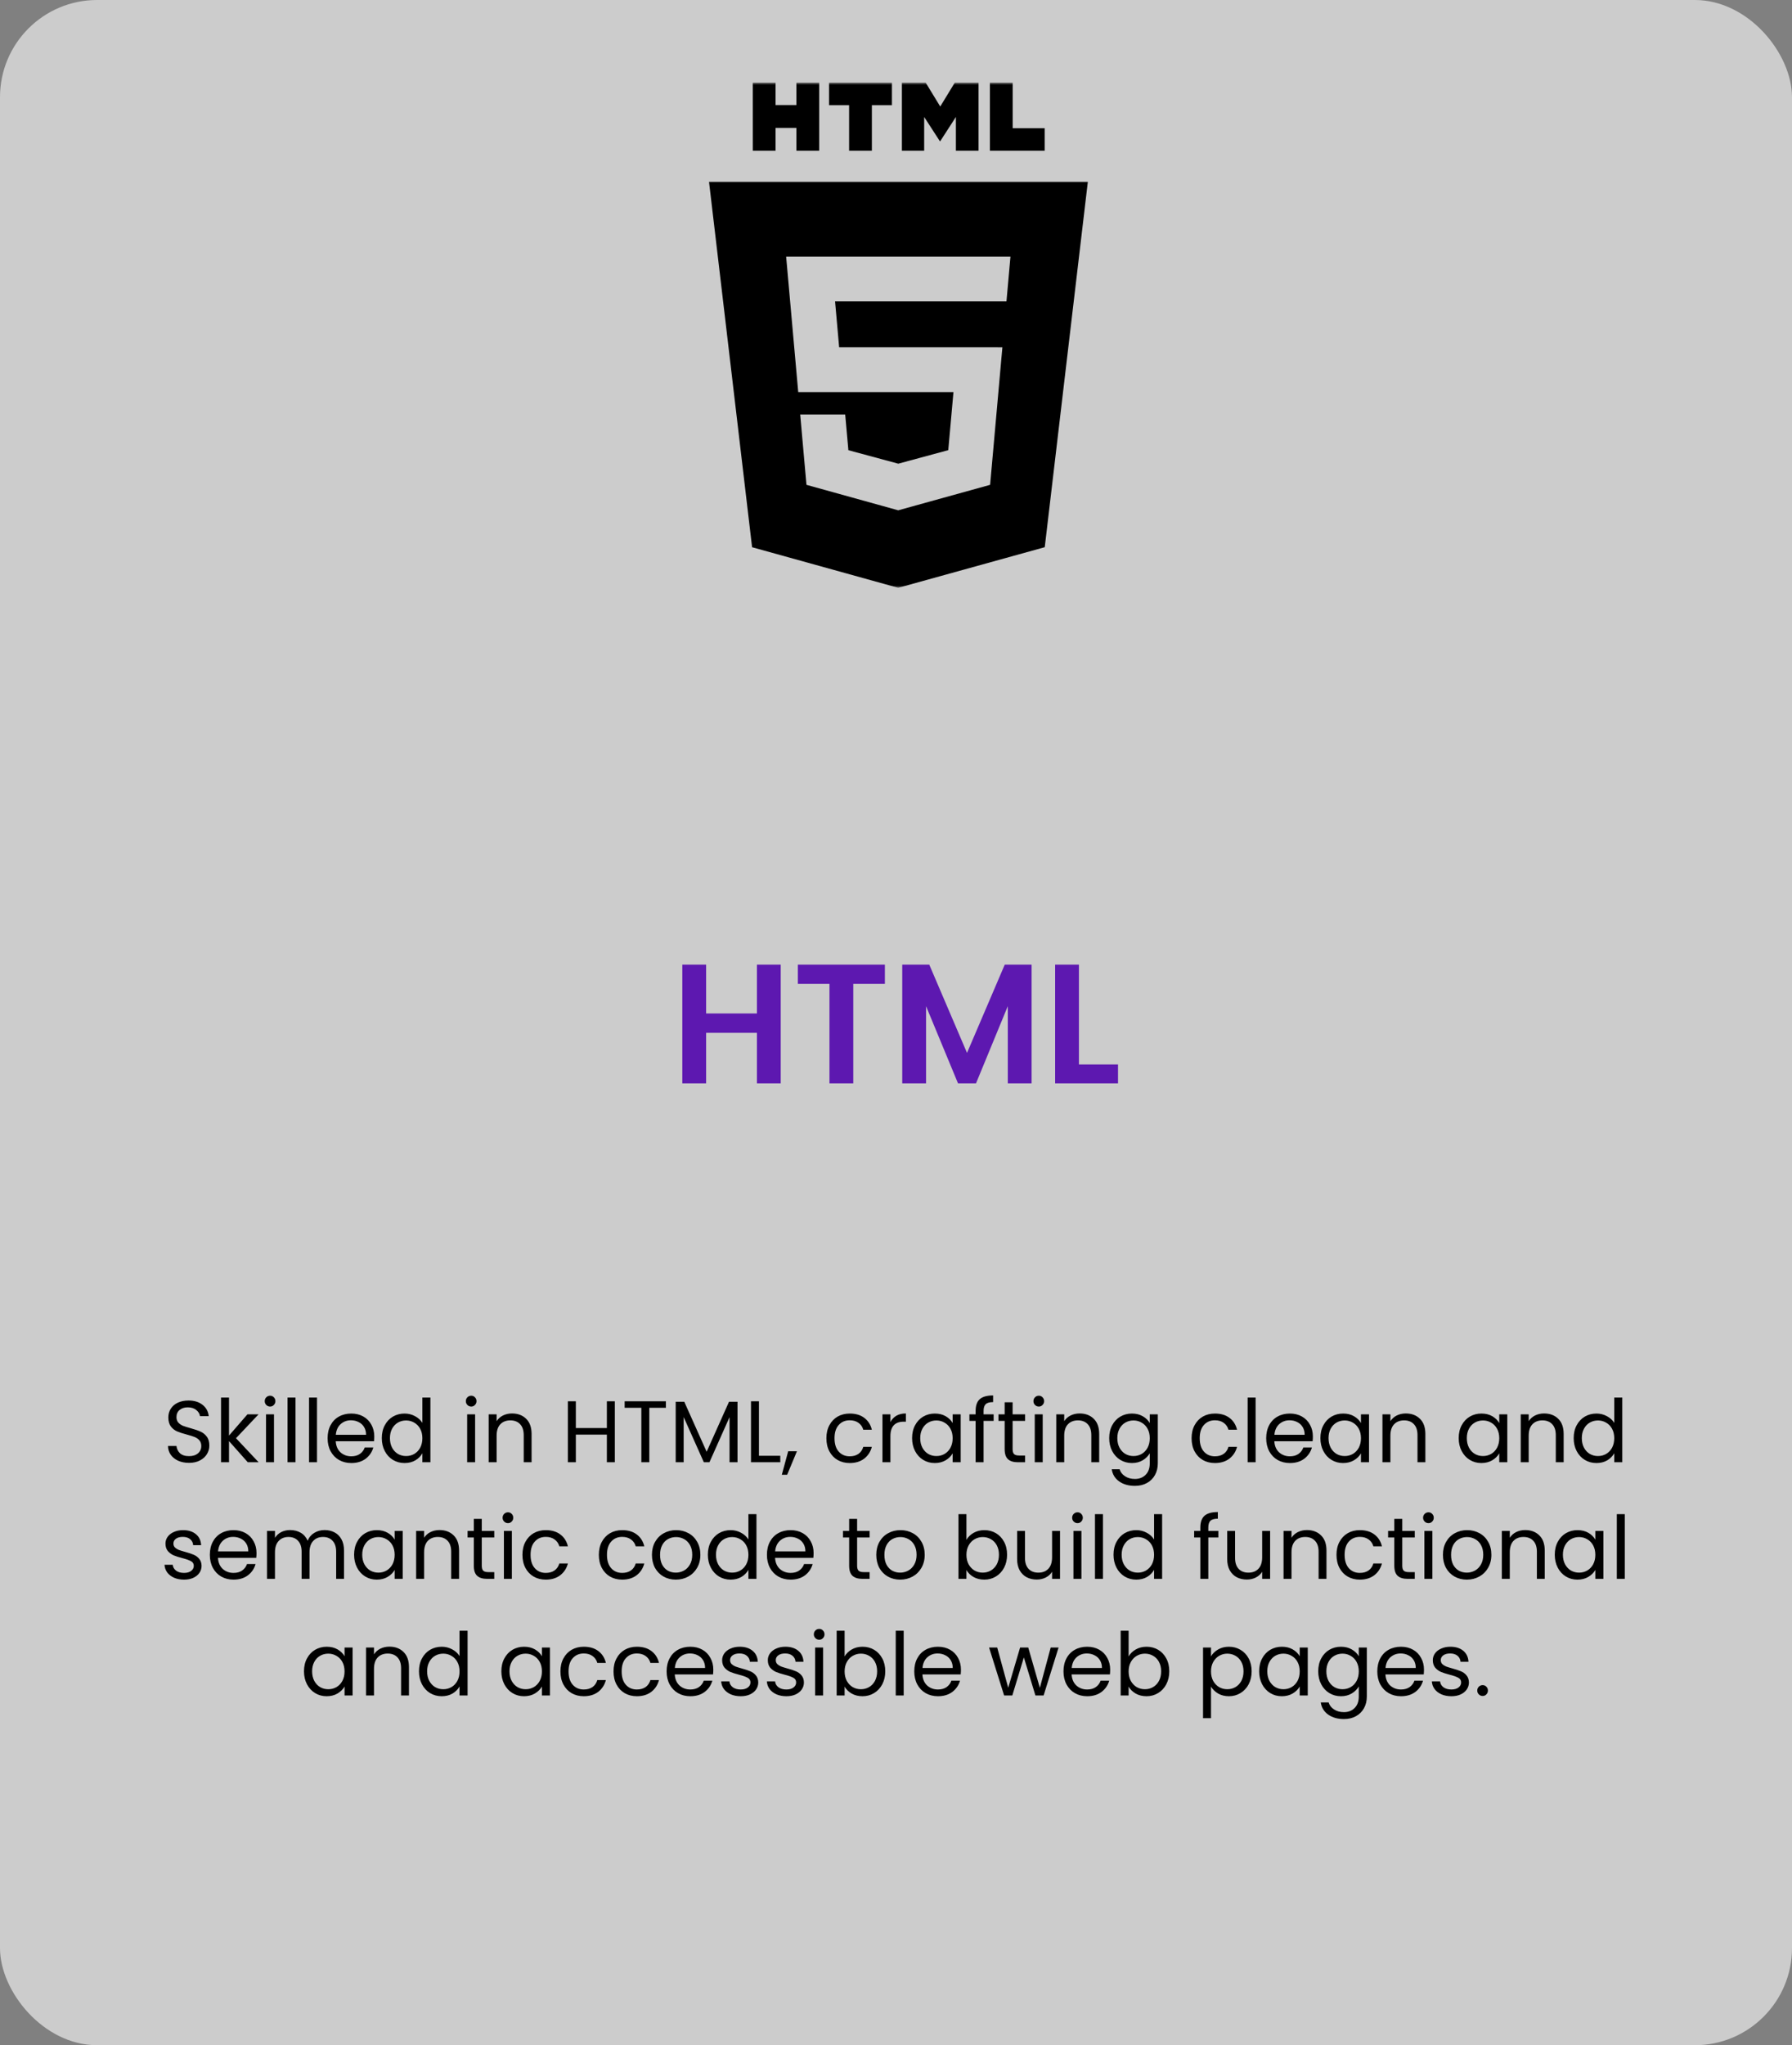 <svg width="369" height="421" viewBox="0 0 369 421" fill="none" xmlns="http://www.w3.org/2000/svg">
<rect x="0" y="0" width="369" height="421" fill="#808080" stroke="none"/>
<rect width="369" height="421" rx="20" fill="white" fill-opacity="0.6"/>
<path d="M160.764 198.57V223H155.864V212.605H145.399V223H140.499V198.57H145.399V208.615H155.864V198.57H160.764ZM182.212 198.57V202.525H175.702V223H170.802V202.525H164.292V198.57H182.212ZM212.422 198.57V223H207.522V207.11L200.977 223H197.267L190.687 207.11V223H185.787V198.57H191.352L199.122 216.735L206.892 198.57H212.422ZM222.167 219.115H230.217V223H217.267V198.57H222.167V219.115Z" fill="#5D18B0"/>
<path d="M38.929 301.126C38.101 301.126 37.357 300.982 36.697 300.694C36.049 300.394 35.539 299.986 35.167 299.47C34.795 298.942 34.603 298.336 34.591 297.652H36.337C36.397 298.24 36.637 298.738 37.057 299.146C37.489 299.542 38.113 299.74 38.929 299.74C39.709 299.74 40.321 299.548 40.765 299.164C41.221 298.768 41.449 298.264 41.449 297.652C41.449 297.172 41.317 296.782 41.053 296.482C40.789 296.182 40.459 295.954 40.063 295.798C39.667 295.642 39.133 295.474 38.461 295.294C37.633 295.078 36.967 294.862 36.463 294.646C35.971 294.43 35.545 294.094 35.185 293.638C34.837 293.17 34.663 292.546 34.663 291.766C34.663 291.082 34.837 290.476 35.185 289.948C35.533 289.42 36.019 289.012 36.643 288.724C37.279 288.436 38.005 288.292 38.821 288.292C39.997 288.292 40.957 288.586 41.701 289.174C42.457 289.762 42.883 290.542 42.979 291.514H41.179C41.119 291.034 40.867 290.614 40.423 290.254C39.979 289.882 39.391 289.696 38.659 289.696C37.975 289.696 37.417 289.876 36.985 290.236C36.553 290.584 36.337 291.076 36.337 291.712C36.337 292.168 36.463 292.54 36.715 292.828C36.979 293.116 37.297 293.338 37.669 293.494C38.053 293.638 38.587 293.806 39.271 293.998C40.099 294.226 40.765 294.454 41.269 294.682C41.773 294.898 42.205 295.24 42.565 295.708C42.925 296.164 43.105 296.788 43.105 297.58C43.105 298.192 42.943 298.768 42.619 299.308C42.295 299.848 41.815 300.286 41.179 300.622C40.543 300.958 39.793 301.126 38.929 301.126ZM51.024 301L47.154 296.644V301H45.516V287.68H47.154V295.51L50.952 291.136H53.238L48.594 296.05L53.256 301H51.024ZM55.626 289.534C55.314 289.534 55.05 289.426 54.834 289.21C54.618 288.994 54.51 288.73 54.51 288.418C54.51 288.106 54.618 287.842 54.834 287.626C55.05 287.41 55.314 287.302 55.626 287.302C55.926 287.302 56.178 287.41 56.382 287.626C56.598 287.842 56.706 288.106 56.706 288.418C56.706 288.73 56.598 288.994 56.382 289.21C56.178 289.426 55.926 289.534 55.626 289.534ZM56.418 291.136V301H54.78V291.136H56.418ZM60.847 287.68V301H59.209V287.68H60.847ZM65.277 287.68V301H63.639V287.68H65.277ZM77.069 295.69C77.069 296.002 77.051 296.332 77.015 296.68H69.131C69.191 297.652 69.521 298.414 70.121 298.966C70.733 299.506 71.471 299.776 72.335 299.776C73.043 299.776 73.631 299.614 74.099 299.29C74.579 298.954 74.915 298.51 75.107 297.958H76.871C76.607 298.906 76.079 299.68 75.287 300.28C74.495 300.868 73.511 301.162 72.335 301.162C71.399 301.162 70.559 300.952 69.815 300.532C69.083 300.112 68.507 299.518 68.087 298.75C67.667 297.97 67.457 297.07 67.457 296.05C67.457 295.03 67.661 294.136 68.069 293.368C68.477 292.6 69.047 292.012 69.779 291.604C70.523 291.184 71.375 290.974 72.335 290.974C73.271 290.974 74.099 291.178 74.819 291.586C75.539 291.994 76.091 292.558 76.475 293.278C76.871 293.986 77.069 294.79 77.069 295.69ZM75.377 295.348C75.377 294.724 75.239 294.19 74.963 293.746C74.687 293.29 74.309 292.948 73.829 292.72C73.361 292.48 72.839 292.36 72.263 292.36C71.435 292.36 70.727 292.624 70.139 293.152C69.563 293.68 69.233 294.412 69.149 295.348H75.377ZM78.619 296.032C78.619 295.024 78.823 294.142 79.231 293.386C79.639 292.618 80.197 292.024 80.905 291.604C81.625 291.184 82.429 290.974 83.317 290.974C84.085 290.974 84.799 291.154 85.459 291.514C86.119 291.862 86.623 292.324 86.971 292.9V287.68H88.627V301H86.971V299.146C86.647 299.734 86.167 300.22 85.531 300.604C84.895 300.976 84.151 301.162 83.299 301.162C82.423 301.162 81.625 300.946 80.905 300.514C80.197 300.082 79.639 299.476 79.231 298.696C78.823 297.916 78.619 297.028 78.619 296.032ZM86.971 296.05C86.971 295.306 86.821 294.658 86.521 294.106C86.221 293.554 85.813 293.134 85.297 292.846C84.793 292.546 84.235 292.396 83.623 292.396C83.011 292.396 82.453 292.54 81.949 292.828C81.445 293.116 81.043 293.536 80.743 294.088C80.443 294.64 80.293 295.288 80.293 296.032C80.293 296.788 80.443 297.448 80.743 298.012C81.043 298.564 81.445 298.99 81.949 299.29C82.453 299.578 83.011 299.722 83.623 299.722C84.235 299.722 84.793 299.578 85.297 299.29C85.813 298.99 86.221 298.564 86.521 298.012C86.821 297.448 86.971 296.794 86.971 296.05ZM97.04 289.534C96.728 289.534 96.464 289.426 96.248 289.21C96.032 288.994 95.924 288.73 95.924 288.418C95.924 288.106 96.032 287.842 96.248 287.626C96.464 287.41 96.728 287.302 97.04 287.302C97.34 287.302 97.592 287.41 97.796 287.626C98.012 287.842 98.12 288.106 98.12 288.418C98.12 288.73 98.012 288.994 97.796 289.21C97.592 289.426 97.34 289.534 97.04 289.534ZM97.832 291.136V301H96.194V291.136H97.832ZM105.429 290.956C106.629 290.956 107.601 291.322 108.345 292.054C109.089 292.774 109.461 293.818 109.461 295.186V301H107.841V295.42C107.841 294.436 107.595 293.686 107.103 293.17C106.611 292.642 105.939 292.378 105.087 292.378C104.223 292.378 103.533 292.648 103.017 293.188C102.513 293.728 102.261 294.514 102.261 295.546V301H100.623V291.136H102.261V292.54C102.585 292.036 103.023 291.646 103.575 291.37C104.139 291.094 104.757 290.956 105.429 290.956ZM126.602 288.454V301H124.964V295.312H118.574V301H116.936V288.454H118.574V293.962H124.964V288.454H126.602ZM137.121 288.454V289.786H133.701V301H132.063V289.786H128.625V288.454H137.121ZM151.863 288.544V301H150.225V291.712L146.085 301H144.933L140.775 291.694V301H139.137V288.544H140.901L145.509 298.84L150.117 288.544H151.863ZM156.279 299.668H160.671V301H154.641V288.454H156.279V299.668ZM164.102 298.732L162.086 303.574H160.988L162.302 298.732H164.102ZM170.166 296.05C170.166 295.03 170.37 294.142 170.778 293.386C171.186 292.618 171.75 292.024 172.47 291.604C173.202 291.184 174.036 290.974 174.972 290.974C176.184 290.974 177.18 291.268 177.96 291.856C178.752 292.444 179.274 293.26 179.526 294.304H177.762C177.594 293.704 177.264 293.23 176.772 292.882C176.292 292.534 175.692 292.36 174.972 292.36C174.036 292.36 173.28 292.684 172.704 293.332C172.128 293.968 171.84 294.874 171.84 296.05C171.84 297.238 172.128 298.156 172.704 298.804C173.28 299.452 174.036 299.776 174.972 299.776C175.692 299.776 176.292 299.608 176.772 299.272C177.252 298.936 177.582 298.456 177.762 297.832H179.526C179.262 298.84 178.734 299.65 177.942 300.262C177.15 300.862 176.16 301.162 174.972 301.162C174.036 301.162 173.202 300.952 172.47 300.532C171.75 300.112 171.186 299.518 170.778 298.75C170.37 297.982 170.166 297.082 170.166 296.05ZM183.349 292.738C183.637 292.174 184.045 291.736 184.573 291.424C185.113 291.112 185.767 290.956 186.535 290.956V292.648H186.103C184.267 292.648 183.349 293.644 183.349 295.636V301H181.711V291.136H183.349V292.738ZM187.814 296.032C187.814 295.024 188.018 294.142 188.426 293.386C188.834 292.618 189.392 292.024 190.1 291.604C190.82 291.184 191.618 290.974 192.494 290.974C193.358 290.974 194.108 291.16 194.744 291.532C195.38 291.904 195.854 292.372 196.166 292.936V291.136H197.822V301H196.166V299.164C195.842 299.74 195.356 300.22 194.708 300.604C194.072 300.976 193.328 301.162 192.476 301.162C191.6 301.162 190.808 300.946 190.1 300.514C189.392 300.082 188.834 299.476 188.426 298.696C188.018 297.916 187.814 297.028 187.814 296.032ZM196.166 296.05C196.166 295.306 196.016 294.658 195.716 294.106C195.416 293.554 195.008 293.134 194.492 292.846C193.988 292.546 193.43 292.396 192.818 292.396C192.206 292.396 191.648 292.54 191.144 292.828C190.64 293.116 190.238 293.536 189.938 294.088C189.638 294.64 189.488 295.288 189.488 296.032C189.488 296.788 189.638 297.448 189.938 298.012C190.238 298.564 190.64 298.99 191.144 299.29C191.648 299.578 192.206 299.722 192.818 299.722C193.43 299.722 193.988 299.578 194.492 299.29C195.008 298.99 195.416 298.564 195.716 298.012C196.016 297.448 196.166 296.794 196.166 296.05ZM204.604 292.486H202.534V301H200.896V292.486H199.618V291.136H200.896V290.434C200.896 289.33 201.178 288.526 201.742 288.022C202.318 287.506 203.236 287.248 204.496 287.248V288.616C203.776 288.616 203.266 288.76 202.966 289.048C202.678 289.324 202.534 289.786 202.534 290.434V291.136H204.604V292.486ZM208.512 292.486V298.3C208.512 298.78 208.614 299.122 208.818 299.326C209.022 299.518 209.376 299.614 209.88 299.614H211.086V301H209.61C208.698 301 208.014 300.79 207.558 300.37C207.102 299.95 206.874 299.26 206.874 298.3V292.486H205.596V291.136H206.874V288.652H208.512V291.136H211.086V292.486H208.512ZM213.917 289.534C213.605 289.534 213.341 289.426 213.125 289.21C212.909 288.994 212.801 288.73 212.801 288.418C212.801 288.106 212.909 287.842 213.125 287.626C213.341 287.41 213.605 287.302 213.917 287.302C214.217 287.302 214.469 287.41 214.673 287.626C214.889 287.842 214.997 288.106 214.997 288.418C214.997 288.73 214.889 288.994 214.673 289.21C214.469 289.426 214.217 289.534 213.917 289.534ZM214.709 291.136V301H213.071V291.136H214.709ZM222.306 290.956C223.506 290.956 224.478 291.322 225.222 292.054C225.966 292.774 226.338 293.818 226.338 295.186V301H224.718V295.42C224.718 294.436 224.472 293.686 223.98 293.17C223.488 292.642 222.816 292.378 221.964 292.378C221.1 292.378 220.41 292.648 219.894 293.188C219.39 293.728 219.138 294.514 219.138 295.546V301H217.5V291.136H219.138V292.54C219.462 292.036 219.9 291.646 220.452 291.37C221.016 291.094 221.634 290.956 222.306 290.956ZM233.082 290.974C233.934 290.974 234.678 291.16 235.314 291.532C235.962 291.904 236.442 292.372 236.754 292.936V291.136H238.41V301.216C238.41 302.116 238.218 302.914 237.834 303.61C237.45 304.318 236.898 304.87 236.178 305.266C235.47 305.662 234.642 305.86 233.694 305.86C232.398 305.86 231.318 305.554 230.454 304.942C229.59 304.33 229.08 303.496 228.924 302.44H230.544C230.724 303.04 231.096 303.52 231.66 303.88C232.224 304.252 232.902 304.438 233.694 304.438C234.594 304.438 235.326 304.156 235.89 303.592C236.466 303.028 236.754 302.236 236.754 301.216V299.146C236.43 299.722 235.95 300.202 235.314 300.586C234.678 300.97 233.934 301.162 233.082 301.162C232.206 301.162 231.408 300.946 230.688 300.514C229.98 300.082 229.422 299.476 229.014 298.696C228.606 297.916 228.402 297.028 228.402 296.032C228.402 295.024 228.606 294.142 229.014 293.386C229.422 292.618 229.98 292.024 230.688 291.604C231.408 291.184 232.206 290.974 233.082 290.974ZM236.754 296.05C236.754 295.306 236.604 294.658 236.304 294.106C236.004 293.554 235.596 293.134 235.08 292.846C234.576 292.546 234.018 292.396 233.406 292.396C232.794 292.396 232.236 292.54 231.732 292.828C231.228 293.116 230.826 293.536 230.526 294.088C230.226 294.64 230.076 295.288 230.076 296.032C230.076 296.788 230.226 297.448 230.526 298.012C230.826 298.564 231.228 298.99 231.732 299.29C232.236 299.578 232.794 299.722 233.406 299.722C234.018 299.722 234.576 299.578 235.08 299.29C235.596 298.99 236.004 298.564 236.304 298.012C236.604 297.448 236.754 296.794 236.754 296.05ZM245.365 296.05C245.365 295.03 245.569 294.142 245.977 293.386C246.385 292.618 246.949 292.024 247.669 291.604C248.401 291.184 249.235 290.974 250.171 290.974C251.383 290.974 252.379 291.268 253.159 291.856C253.951 292.444 254.473 293.26 254.725 294.304H252.961C252.793 293.704 252.463 293.23 251.971 292.882C251.491 292.534 250.891 292.36 250.171 292.36C249.235 292.36 248.479 292.684 247.903 293.332C247.327 293.968 247.039 294.874 247.039 296.05C247.039 297.238 247.327 298.156 247.903 298.804C248.479 299.452 249.235 299.776 250.171 299.776C250.891 299.776 251.491 299.608 251.971 299.272C252.451 298.936 252.781 298.456 252.961 297.832H254.725C254.461 298.84 253.933 299.65 253.141 300.262C252.349 300.862 251.359 301.162 250.171 301.162C249.235 301.162 248.401 300.952 247.669 300.532C246.949 300.112 246.385 299.518 245.977 298.75C245.569 297.982 245.365 297.082 245.365 296.05ZM258.548 287.68V301H256.91V287.68H258.548ZM270.34 295.69C270.34 296.002 270.322 296.332 270.286 296.68H262.402C262.462 297.652 262.792 298.414 263.392 298.966C264.004 299.506 264.742 299.776 265.606 299.776C266.314 299.776 266.902 299.614 267.37 299.29C267.85 298.954 268.186 298.51 268.378 297.958H270.142C269.878 298.906 269.35 299.68 268.558 300.28C267.766 300.868 266.782 301.162 265.606 301.162C264.67 301.162 263.83 300.952 263.086 300.532C262.354 300.112 261.778 299.518 261.358 298.75C260.938 297.97 260.728 297.07 260.728 296.05C260.728 295.03 260.932 294.136 261.34 293.368C261.748 292.6 262.318 292.012 263.05 291.604C263.794 291.184 264.646 290.974 265.606 290.974C266.542 290.974 267.37 291.178 268.09 291.586C268.81 291.994 269.362 292.558 269.746 293.278C270.142 293.986 270.34 294.79 270.34 295.69ZM268.648 295.348C268.648 294.724 268.51 294.19 268.234 293.746C267.958 293.29 267.58 292.948 267.1 292.72C266.632 292.48 266.11 292.36 265.534 292.36C264.706 292.36 263.998 292.624 263.41 293.152C262.834 293.68 262.504 294.412 262.42 295.348H268.648ZM271.89 296.032C271.89 295.024 272.094 294.142 272.502 293.386C272.91 292.618 273.468 292.024 274.176 291.604C274.896 291.184 275.694 290.974 276.57 290.974C277.434 290.974 278.184 291.16 278.82 291.532C279.456 291.904 279.93 292.372 280.242 292.936V291.136H281.898V301H280.242V299.164C279.918 299.74 279.432 300.22 278.784 300.604C278.148 300.976 277.404 301.162 276.552 301.162C275.676 301.162 274.884 300.946 274.176 300.514C273.468 300.082 272.91 299.476 272.502 298.696C272.094 297.916 271.89 297.028 271.89 296.032ZM280.242 296.05C280.242 295.306 280.092 294.658 279.792 294.106C279.492 293.554 279.084 293.134 278.568 292.846C278.064 292.546 277.506 292.396 276.894 292.396C276.282 292.396 275.724 292.54 275.22 292.828C274.716 293.116 274.314 293.536 274.014 294.088C273.714 294.64 273.564 295.288 273.564 296.032C273.564 296.788 273.714 297.448 274.014 298.012C274.314 298.564 274.716 298.99 275.22 299.29C275.724 299.578 276.282 299.722 276.894 299.722C277.506 299.722 278.064 299.578 278.568 299.29C279.084 298.99 279.492 298.564 279.792 298.012C280.092 297.448 280.242 296.794 280.242 296.05ZM289.472 290.956C290.672 290.956 291.644 291.322 292.388 292.054C293.132 292.774 293.504 293.818 293.504 295.186V301H291.884V295.42C291.884 294.436 291.638 293.686 291.146 293.17C290.654 292.642 289.982 292.378 289.13 292.378C288.266 292.378 287.576 292.648 287.06 293.188C286.556 293.728 286.304 294.514 286.304 295.546V301H284.666V291.136H286.304V292.54C286.628 292.036 287.066 291.646 287.618 291.37C288.182 291.094 288.8 290.956 289.472 290.956ZM300.367 296.032C300.367 295.024 300.571 294.142 300.979 293.386C301.387 292.618 301.945 292.024 302.653 291.604C303.373 291.184 304.171 290.974 305.047 290.974C305.911 290.974 306.661 291.16 307.297 291.532C307.933 291.904 308.407 292.372 308.719 292.936V291.136H310.375V301H308.719V299.164C308.395 299.74 307.909 300.22 307.261 300.604C306.625 300.976 305.881 301.162 305.029 301.162C304.153 301.162 303.361 300.946 302.653 300.514C301.945 300.082 301.387 299.476 300.979 298.696C300.571 297.916 300.367 297.028 300.367 296.032ZM308.719 296.05C308.719 295.306 308.569 294.658 308.269 294.106C307.969 293.554 307.561 293.134 307.045 292.846C306.541 292.546 305.983 292.396 305.371 292.396C304.759 292.396 304.201 292.54 303.697 292.828C303.193 293.116 302.791 293.536 302.491 294.088C302.191 294.64 302.041 295.288 302.041 296.032C302.041 296.788 302.191 297.448 302.491 298.012C302.791 298.564 303.193 298.99 303.697 299.29C304.201 299.578 304.759 299.722 305.371 299.722C305.983 299.722 306.541 299.578 307.045 299.29C307.561 298.99 307.969 298.564 308.269 298.012C308.569 297.448 308.719 296.794 308.719 296.05ZM317.949 290.956C319.149 290.956 320.121 291.322 320.865 292.054C321.609 292.774 321.981 293.818 321.981 295.186V301H320.361V295.42C320.361 294.436 320.115 293.686 319.623 293.17C319.131 292.642 318.459 292.378 317.607 292.378C316.743 292.378 316.053 292.648 315.537 293.188C315.033 293.728 314.781 294.514 314.781 295.546V301H313.143V291.136H314.781V292.54C315.105 292.036 315.543 291.646 316.095 291.37C316.659 291.094 317.277 290.956 317.949 290.956ZM324.045 296.032C324.045 295.024 324.249 294.142 324.657 293.386C325.065 292.618 325.623 292.024 326.331 291.604C327.051 291.184 327.855 290.974 328.743 290.974C329.511 290.974 330.225 291.154 330.885 291.514C331.545 291.862 332.049 292.324 332.397 292.9V287.68H334.053V301H332.397V299.146C332.073 299.734 331.593 300.22 330.957 300.604C330.321 300.976 329.577 301.162 328.725 301.162C327.849 301.162 327.051 300.946 326.331 300.514C325.623 300.082 325.065 299.476 324.657 298.696C324.249 297.916 324.045 297.028 324.045 296.032ZM332.397 296.05C332.397 295.306 332.247 294.658 331.947 294.106C331.647 293.554 331.239 293.134 330.723 292.846C330.219 292.546 329.661 292.396 329.049 292.396C328.437 292.396 327.879 292.54 327.375 292.828C326.871 293.116 326.469 293.536 326.169 294.088C325.869 294.64 325.719 295.288 325.719 296.032C325.719 296.788 325.869 297.448 326.169 298.012C326.469 298.564 326.871 298.99 327.375 299.29C327.879 299.578 328.437 299.722 329.049 299.722C329.661 299.722 330.219 299.578 330.723 299.29C331.239 298.99 331.647 298.564 331.947 298.012C332.247 297.448 332.397 296.794 332.397 296.05ZM37.907 325.162C37.151 325.162 36.473 325.036 35.873 324.784C35.273 324.52 34.799 324.16 34.451 323.704C34.103 323.236 33.911 322.702 33.875 322.102H35.567C35.615 322.594 35.843 322.996 36.251 323.308C36.671 323.62 37.217 323.776 37.889 323.776C38.513 323.776 39.005 323.638 39.365 323.362C39.725 323.086 39.905 322.738 39.905 322.318C39.905 321.886 39.713 321.568 39.329 321.364C38.945 321.148 38.351 320.938 37.547 320.734C36.815 320.542 36.215 320.35 35.747 320.158C35.291 319.954 34.895 319.66 34.559 319.276C34.235 318.88 34.073 318.364 34.073 317.728C34.073 317.224 34.223 316.762 34.523 316.342C34.823 315.922 35.249 315.592 35.801 315.352C36.353 315.1 36.983 314.974 37.691 314.974C38.783 314.974 39.665 315.25 40.337 315.802C41.009 316.354 41.369 317.11 41.417 318.07H39.779C39.743 317.554 39.533 317.14 39.149 316.828C38.777 316.516 38.273 316.36 37.637 316.36C37.049 316.36 36.581 316.486 36.233 316.738C35.885 316.99 35.711 317.32 35.711 317.728C35.711 318.052 35.813 318.322 36.017 318.538C36.233 318.742 36.497 318.91 36.809 319.042C37.133 319.162 37.577 319.3 38.141 319.456C38.849 319.648 39.425 319.84 39.869 320.032C40.313 320.212 40.691 320.488 41.003 320.86C41.327 321.232 41.495 321.718 41.507 322.318C41.507 322.858 41.357 323.344 41.057 323.776C40.757 324.208 40.331 324.55 39.779 324.802C39.239 325.042 38.615 325.162 37.907 325.162ZM52.82 319.69C52.82 320.002 52.802 320.332 52.766 320.68H44.882C44.942 321.652 45.272 322.414 45.872 322.966C46.484 323.506 47.222 323.776 48.086 323.776C48.794 323.776 49.382 323.614 49.85 323.29C50.33 322.954 50.666 322.51 50.858 321.958H52.622C52.358 322.906 51.83 323.68 51.038 324.28C50.246 324.868 49.262 325.162 48.086 325.162C47.15 325.162 46.31 324.952 45.566 324.532C44.834 324.112 44.258 323.518 43.838 322.75C43.418 321.97 43.208 321.07 43.208 320.05C43.208 319.03 43.412 318.136 43.82 317.368C44.228 316.6 44.798 316.012 45.53 315.604C46.274 315.184 47.126 314.974 48.086 314.974C49.022 314.974 49.85 315.178 50.57 315.586C51.29 315.994 51.842 316.558 52.226 317.278C52.622 317.986 52.82 318.79 52.82 319.69ZM51.128 319.348C51.128 318.724 50.99 318.19 50.714 317.746C50.438 317.29 50.06 316.948 49.58 316.72C49.112 316.48 48.59 316.36 48.014 316.36C47.186 316.36 46.478 316.624 45.89 317.152C45.314 317.68 44.984 318.412 44.9 319.348H51.128ZM66.844 314.956C67.612 314.956 68.296 315.118 68.896 315.442C69.496 315.754 69.97 316.228 70.318 316.864C70.666 317.5 70.84 318.274 70.84 319.186V325H69.22V319.42C69.22 318.436 68.974 317.686 68.482 317.17C68.002 316.642 67.348 316.378 66.52 316.378C65.668 316.378 64.99 316.654 64.486 317.206C63.982 317.746 63.73 318.532 63.73 319.564V325H62.11V319.42C62.11 318.436 61.864 317.686 61.372 317.17C60.892 316.642 60.238 316.378 59.41 316.378C58.558 316.378 57.88 316.654 57.376 317.206C56.872 317.746 56.62 318.532 56.62 319.564V325H54.982V315.136H56.62V316.558C56.944 316.042 57.376 315.646 57.916 315.37C58.468 315.094 59.074 314.956 59.734 314.956C60.562 314.956 61.294 315.142 61.93 315.514C62.566 315.886 63.04 316.432 63.352 317.152C63.628 316.456 64.084 315.916 64.72 315.532C65.356 315.148 66.064 314.956 66.844 314.956ZM72.915 320.032C72.915 319.024 73.119 318.142 73.527 317.386C73.935 316.618 74.493 316.024 75.201 315.604C75.921 315.184 76.719 314.974 77.595 314.974C78.459 314.974 79.209 315.16 79.845 315.532C80.481 315.904 80.955 316.372 81.267 316.936V315.136H82.923V325H81.267V323.164C80.943 323.74 80.457 324.22 79.809 324.604C79.173 324.976 78.429 325.162 77.577 325.162C76.701 325.162 75.909 324.946 75.201 324.514C74.493 324.082 73.935 323.476 73.527 322.696C73.119 321.916 72.915 321.028 72.915 320.032ZM81.267 320.05C81.267 319.306 81.117 318.658 80.817 318.106C80.517 317.554 80.109 317.134 79.593 316.846C79.089 316.546 78.531 316.396 77.919 316.396C77.307 316.396 76.749 316.54 76.245 316.828C75.741 317.116 75.339 317.536 75.039 318.088C74.739 318.64 74.589 319.288 74.589 320.032C74.589 320.788 74.739 321.448 75.039 322.012C75.339 322.564 75.741 322.99 76.245 323.29C76.749 323.578 77.307 323.722 77.919 323.722C78.531 323.722 79.089 323.578 79.593 323.29C80.109 322.99 80.517 322.564 80.817 322.012C81.117 321.448 81.267 320.794 81.267 320.05ZM90.497 314.956C91.697 314.956 92.669 315.322 93.413 316.054C94.157 316.774 94.529 317.818 94.529 319.186V325H92.909V319.42C92.909 318.436 92.663 317.686 92.171 317.17C91.679 316.642 91.007 316.378 90.155 316.378C89.291 316.378 88.601 316.648 88.085 317.188C87.581 317.728 87.329 318.514 87.329 319.546V325H85.691V315.136H87.329V316.54C87.653 316.036 88.091 315.646 88.643 315.37C89.207 315.094 89.825 314.956 90.497 314.956ZM99.202 316.486V322.3C99.202 322.78 99.304 323.122 99.508 323.326C99.712 323.518 100.066 323.614 100.57 323.614H101.776V325H100.3C99.388 325 98.704 324.79 98.248 324.37C97.792 323.95 97.564 323.26 97.564 322.3V316.486H96.286V315.136H97.564V312.652H99.202V315.136H101.776V316.486H99.202ZM104.607 313.534C104.295 313.534 104.031 313.426 103.815 313.21C103.599 312.994 103.491 312.73 103.491 312.418C103.491 312.106 103.599 311.842 103.815 311.626C104.031 311.41 104.295 311.302 104.607 311.302C104.907 311.302 105.159 311.41 105.363 311.626C105.579 311.842 105.687 312.106 105.687 312.418C105.687 312.73 105.579 312.994 105.363 313.21C105.159 313.426 104.907 313.534 104.607 313.534ZM105.399 315.136V325H103.761V315.136H105.399ZM107.579 320.05C107.579 319.03 107.783 318.142 108.191 317.386C108.599 316.618 109.163 316.024 109.883 315.604C110.615 315.184 111.449 314.974 112.385 314.974C113.597 314.974 114.593 315.268 115.373 315.856C116.165 316.444 116.687 317.26 116.939 318.304H115.175C115.007 317.704 114.677 317.23 114.185 316.882C113.705 316.534 113.105 316.36 112.385 316.36C111.449 316.36 110.693 316.684 110.117 317.332C109.541 317.968 109.253 318.874 109.253 320.05C109.253 321.238 109.541 322.156 110.117 322.804C110.693 323.452 111.449 323.776 112.385 323.776C113.105 323.776 113.705 323.608 114.185 323.272C114.665 322.936 114.995 322.456 115.175 321.832H116.939C116.675 322.84 116.147 323.65 115.355 324.262C114.563 324.862 113.573 325.162 112.385 325.162C111.449 325.162 110.615 324.952 109.883 324.532C109.163 324.112 108.599 323.518 108.191 322.75C107.783 321.982 107.579 321.082 107.579 320.05ZM123.311 320.05C123.311 319.03 123.515 318.142 123.923 317.386C124.331 316.618 124.895 316.024 125.615 315.604C126.347 315.184 127.181 314.974 128.117 314.974C129.329 314.974 130.325 315.268 131.105 315.856C131.897 316.444 132.419 317.26 132.671 318.304H130.907C130.739 317.704 130.409 317.23 129.917 316.882C129.437 316.534 128.837 316.36 128.117 316.36C127.181 316.36 126.425 316.684 125.849 317.332C125.273 317.968 124.985 318.874 124.985 320.05C124.985 321.238 125.273 322.156 125.849 322.804C126.425 323.452 127.181 323.776 128.117 323.776C128.837 323.776 129.437 323.608 129.917 323.272C130.397 322.936 130.727 322.456 130.907 321.832H132.671C132.407 322.84 131.879 323.65 131.087 324.262C130.295 324.862 129.305 325.162 128.117 325.162C127.181 325.162 126.347 324.952 125.615 324.532C124.895 324.112 124.331 323.518 123.923 322.75C123.515 321.982 123.311 321.082 123.311 320.05ZM139.159 325.162C138.235 325.162 137.395 324.952 136.639 324.532C135.895 324.112 135.307 323.518 134.875 322.75C134.455 321.97 134.245 321.07 134.245 320.05C134.245 319.042 134.461 318.154 134.893 317.386C135.337 316.606 135.937 316.012 136.693 315.604C137.449 315.184 138.295 314.974 139.231 314.974C140.167 314.974 141.013 315.184 141.769 315.604C142.525 316.012 143.119 316.6 143.551 317.368C143.995 318.136 144.217 319.03 144.217 320.05C144.217 321.07 143.989 321.97 143.533 322.75C143.089 323.518 142.483 324.112 141.715 324.532C140.947 324.952 140.095 325.162 139.159 325.162ZM139.159 323.722C139.747 323.722 140.299 323.584 140.815 323.308C141.331 323.032 141.745 322.618 142.057 322.066C142.381 321.514 142.543 320.842 142.543 320.05C142.543 319.258 142.387 318.586 142.075 318.034C141.763 317.482 141.355 317.074 140.851 316.81C140.347 316.534 139.801 316.396 139.213 316.396C138.613 316.396 138.061 316.534 137.557 316.81C137.065 317.074 136.669 317.482 136.369 318.034C136.069 318.586 135.919 319.258 135.919 320.05C135.919 320.854 136.063 321.532 136.351 322.084C136.651 322.636 137.047 323.05 137.539 323.326C138.031 323.59 138.571 323.722 139.159 323.722ZM145.758 320.032C145.758 319.024 145.962 318.142 146.37 317.386C146.778 316.618 147.336 316.024 148.044 315.604C148.764 315.184 149.568 314.974 150.456 314.974C151.224 314.974 151.938 315.154 152.598 315.514C153.258 315.862 153.762 316.324 154.11 316.9V311.68H155.766V325H154.11V323.146C153.786 323.734 153.306 324.22 152.67 324.604C152.034 324.976 151.29 325.162 150.438 325.162C149.562 325.162 148.764 324.946 148.044 324.514C147.336 324.082 146.778 323.476 146.37 322.696C145.962 321.916 145.758 321.028 145.758 320.032ZM154.11 320.05C154.11 319.306 153.96 318.658 153.66 318.106C153.36 317.554 152.952 317.134 152.436 316.846C151.932 316.546 151.374 316.396 150.762 316.396C150.15 316.396 149.592 316.54 149.088 316.828C148.584 317.116 148.182 317.536 147.882 318.088C147.582 318.64 147.432 319.288 147.432 320.032C147.432 320.788 147.582 321.448 147.882 322.012C148.182 322.564 148.584 322.99 149.088 323.29C149.592 323.578 150.15 323.722 150.762 323.722C151.374 323.722 151.932 323.578 152.436 323.29C152.952 322.99 153.36 322.564 153.66 322.012C153.96 321.448 154.11 320.794 154.11 320.05ZM167.534 319.69C167.534 320.002 167.516 320.332 167.48 320.68H159.596C159.656 321.652 159.986 322.414 160.586 322.966C161.198 323.506 161.936 323.776 162.8 323.776C163.508 323.776 164.096 323.614 164.564 323.29C165.044 322.954 165.38 322.51 165.572 321.958H167.336C167.072 322.906 166.544 323.68 165.752 324.28C164.96 324.868 163.976 325.162 162.8 325.162C161.864 325.162 161.024 324.952 160.28 324.532C159.548 324.112 158.972 323.518 158.552 322.75C158.132 321.97 157.922 321.07 157.922 320.05C157.922 319.03 158.126 318.136 158.534 317.368C158.942 316.6 159.512 316.012 160.244 315.604C160.988 315.184 161.84 314.974 162.8 314.974C163.736 314.974 164.564 315.178 165.284 315.586C166.004 315.994 166.556 316.558 166.94 317.278C167.336 317.986 167.534 318.79 167.534 319.69ZM165.842 319.348C165.842 318.724 165.704 318.19 165.428 317.746C165.152 317.29 164.774 316.948 164.294 316.72C163.826 316.48 163.304 316.36 162.728 316.36C161.9 316.36 161.192 316.624 160.604 317.152C160.028 317.68 159.698 318.412 159.614 319.348H165.842ZM176.493 316.486V322.3C176.493 322.78 176.595 323.122 176.799 323.326C177.003 323.518 177.357 323.614 177.861 323.614H179.067V325H177.591C176.679 325 175.995 324.79 175.539 324.37C175.083 323.95 174.855 323.26 174.855 322.3V316.486H173.577V315.136H174.855V312.652H176.493V315.136H179.067V316.486H176.493ZM185.354 325.162C184.43 325.162 183.59 324.952 182.834 324.532C182.09 324.112 181.502 323.518 181.07 322.75C180.65 321.97 180.44 321.07 180.44 320.05C180.44 319.042 180.656 318.154 181.088 317.386C181.532 316.606 182.132 316.012 182.888 315.604C183.644 315.184 184.49 314.974 185.426 314.974C186.362 314.974 187.208 315.184 187.964 315.604C188.72 316.012 189.314 316.6 189.746 317.368C190.19 318.136 190.412 319.03 190.412 320.05C190.412 321.07 190.184 321.97 189.728 322.75C189.284 323.518 188.678 324.112 187.91 324.532C187.142 324.952 186.29 325.162 185.354 325.162ZM185.354 323.722C185.942 323.722 186.494 323.584 187.01 323.308C187.526 323.032 187.94 322.618 188.252 322.066C188.576 321.514 188.738 320.842 188.738 320.05C188.738 319.258 188.582 318.586 188.27 318.034C187.958 317.482 187.55 317.074 187.046 316.81C186.542 316.534 185.996 316.396 185.408 316.396C184.808 316.396 184.256 316.534 183.752 316.81C183.26 317.074 182.864 317.482 182.564 318.034C182.264 318.586 182.114 319.258 182.114 320.05C182.114 320.854 182.258 321.532 182.546 322.084C182.846 322.636 183.242 323.05 183.734 323.326C184.226 323.59 184.766 323.722 185.354 323.722ZM199.003 316.972C199.339 316.384 199.831 315.904 200.479 315.532C201.127 315.16 201.865 314.974 202.693 314.974C203.581 314.974 204.379 315.184 205.087 315.604C205.795 316.024 206.353 316.618 206.761 317.386C207.169 318.142 207.373 319.024 207.373 320.032C207.373 321.028 207.169 321.916 206.761 322.696C206.353 323.476 205.789 324.082 205.069 324.514C204.361 324.946 203.569 325.162 202.693 325.162C201.841 325.162 201.091 324.976 200.443 324.604C199.807 324.232 199.327 323.758 199.003 323.182V325H197.365V311.68H199.003V316.972ZM205.699 320.032C205.699 319.288 205.549 318.64 205.249 318.088C204.949 317.536 204.541 317.116 204.025 316.828C203.521 316.54 202.963 316.396 202.351 316.396C201.751 316.396 201.193 316.546 200.677 316.846C200.173 317.134 199.765 317.56 199.453 318.124C199.153 318.676 199.003 319.318 199.003 320.05C199.003 320.794 199.153 321.448 199.453 322.012C199.765 322.564 200.173 322.99 200.677 323.29C201.193 323.578 201.751 323.722 202.351 323.722C202.963 323.722 203.521 323.578 204.025 323.29C204.541 322.99 204.949 322.564 205.249 322.012C205.549 321.448 205.699 320.788 205.699 320.032ZM218.277 315.136V325H216.639V323.542C216.327 324.046 215.889 324.442 215.325 324.73C214.773 325.006 214.161 325.144 213.489 325.144C212.721 325.144 212.031 324.988 211.419 324.676C210.807 324.352 210.321 323.872 209.961 323.236C209.613 322.6 209.439 321.826 209.439 320.914V315.136H211.059V320.698C211.059 321.67 211.305 322.42 211.797 322.948C212.289 323.464 212.961 323.722 213.813 323.722C214.689 323.722 215.379 323.452 215.883 322.912C216.387 322.372 216.639 321.586 216.639 320.554V315.136H218.277ZM221.888 313.534C221.576 313.534 221.312 313.426 221.096 313.21C220.88 312.994 220.772 312.73 220.772 312.418C220.772 312.106 220.88 311.842 221.096 311.626C221.312 311.41 221.576 311.302 221.888 311.302C222.188 311.302 222.44 311.41 222.644 311.626C222.86 311.842 222.968 312.106 222.968 312.418C222.968 312.73 222.86 312.994 222.644 313.21C222.44 313.426 222.188 313.534 221.888 313.534ZM222.68 315.136V325H221.042V315.136H222.68ZM227.11 311.68V325H225.472V311.68H227.11ZM229.29 320.032C229.29 319.024 229.494 318.142 229.902 317.386C230.31 316.618 230.868 316.024 231.576 315.604C232.296 315.184 233.1 314.974 233.988 314.974C234.756 314.974 235.47 315.154 236.13 315.514C236.79 315.862 237.294 316.324 237.642 316.9V311.68H239.298V325H237.642V323.146C237.318 323.734 236.838 324.22 236.202 324.604C235.566 324.976 234.822 325.162 233.97 325.162C233.094 325.162 232.296 324.946 231.576 324.514C230.868 324.082 230.31 323.476 229.902 322.696C229.494 321.916 229.29 321.028 229.29 320.032ZM237.642 320.05C237.642 319.306 237.492 318.658 237.192 318.106C236.892 317.554 236.484 317.134 235.968 316.846C235.464 316.546 234.906 316.396 234.294 316.396C233.682 316.396 233.124 316.54 232.62 316.828C232.116 317.116 231.714 317.536 231.414 318.088C231.114 318.64 230.964 319.288 230.964 320.032C230.964 320.788 231.114 321.448 231.414 322.012C231.714 322.564 232.116 322.99 232.62 323.29C233.124 323.578 233.682 323.722 234.294 323.722C234.906 323.722 235.464 323.578 235.968 323.29C236.484 322.99 236.892 322.564 237.192 322.012C237.492 321.448 237.642 320.794 237.642 320.05ZM250.879 316.486H248.809V325H247.171V316.486H245.893V315.136H247.171V314.434C247.171 313.33 247.453 312.526 248.017 312.022C248.593 311.506 249.511 311.248 250.771 311.248V312.616C250.051 312.616 249.541 312.76 249.241 313.048C248.953 313.324 248.809 313.786 248.809 314.434V315.136H250.879V316.486ZM261.536 315.136V325H259.898V323.542C259.586 324.046 259.148 324.442 258.584 324.73C258.032 325.006 257.42 325.144 256.748 325.144C255.98 325.144 255.29 324.988 254.678 324.676C254.066 324.352 253.58 323.872 253.22 323.236C252.872 322.6 252.698 321.826 252.698 320.914V315.136H254.318V320.698C254.318 321.67 254.564 322.42 255.056 322.948C255.548 323.464 256.22 323.722 257.072 323.722C257.948 323.722 258.638 323.452 259.142 322.912C259.646 322.372 259.898 321.586 259.898 320.554V315.136H261.536ZM269.108 314.956C270.308 314.956 271.28 315.322 272.024 316.054C272.768 316.774 273.14 317.818 273.14 319.186V325H271.52V319.42C271.52 318.436 271.274 317.686 270.782 317.17C270.29 316.642 269.618 316.378 268.766 316.378C267.902 316.378 267.212 316.648 266.696 317.188C266.192 317.728 265.94 318.514 265.94 319.546V325H264.302V315.136H265.94V316.54C266.264 316.036 266.702 315.646 267.254 315.37C267.818 315.094 268.436 314.956 269.108 314.956ZM275.204 320.05C275.204 319.03 275.408 318.142 275.816 317.386C276.224 316.618 276.788 316.024 277.508 315.604C278.24 315.184 279.074 314.974 280.01 314.974C281.222 314.974 282.218 315.268 282.998 315.856C283.79 316.444 284.312 317.26 284.564 318.304H282.8C282.632 317.704 282.302 317.23 281.81 316.882C281.33 316.534 280.73 316.36 280.01 316.36C279.074 316.36 278.318 316.684 277.742 317.332C277.166 317.968 276.878 318.874 276.878 320.05C276.878 321.238 277.166 322.156 277.742 322.804C278.318 323.452 279.074 323.776 280.01 323.776C280.73 323.776 281.33 323.608 281.81 323.272C282.29 322.936 282.62 322.456 282.8 321.832H284.564C284.3 322.84 283.772 323.65 282.98 324.262C282.188 324.862 281.198 325.162 280.01 325.162C279.074 325.162 278.24 324.952 277.508 324.532C276.788 324.112 276.224 323.518 275.816 322.75C275.408 321.982 275.204 321.082 275.204 320.05ZM288.747 316.486V322.3C288.747 322.78 288.849 323.122 289.053 323.326C289.257 323.518 289.611 323.614 290.115 323.614H291.321V325H289.845C288.933 325 288.249 324.79 287.793 324.37C287.337 323.95 287.109 323.26 287.109 322.3V316.486H285.831V315.136H287.109V312.652H288.747V315.136H291.321V316.486H288.747ZM294.152 313.534C293.84 313.534 293.576 313.426 293.36 313.21C293.144 312.994 293.036 312.73 293.036 312.418C293.036 312.106 293.144 311.842 293.36 311.626C293.576 311.41 293.84 311.302 294.152 311.302C294.452 311.302 294.704 311.41 294.908 311.626C295.124 311.842 295.232 312.106 295.232 312.418C295.232 312.73 295.124 312.994 294.908 313.21C294.704 313.426 294.452 313.534 294.152 313.534ZM294.944 315.136V325H293.306V315.136H294.944ZM302.038 325.162C301.114 325.162 300.274 324.952 299.518 324.532C298.774 324.112 298.186 323.518 297.754 322.75C297.334 321.97 297.124 321.07 297.124 320.05C297.124 319.042 297.34 318.154 297.772 317.386C298.216 316.606 298.816 316.012 299.572 315.604C300.328 315.184 301.174 314.974 302.11 314.974C303.046 314.974 303.892 315.184 304.648 315.604C305.404 316.012 305.998 316.6 306.43 317.368C306.874 318.136 307.096 319.03 307.096 320.05C307.096 321.07 306.868 321.97 306.412 322.75C305.968 323.518 305.362 324.112 304.594 324.532C303.826 324.952 302.974 325.162 302.038 325.162ZM302.038 323.722C302.626 323.722 303.178 323.584 303.694 323.308C304.21 323.032 304.624 322.618 304.936 322.066C305.26 321.514 305.422 320.842 305.422 320.05C305.422 319.258 305.266 318.586 304.954 318.034C304.642 317.482 304.234 317.074 303.73 316.81C303.226 316.534 302.68 316.396 302.092 316.396C301.492 316.396 300.94 316.534 300.436 316.81C299.944 317.074 299.548 317.482 299.248 318.034C298.948 318.586 298.798 319.258 298.798 320.05C298.798 320.854 298.942 321.532 299.23 322.084C299.53 322.636 299.926 323.05 300.418 323.326C300.91 323.59 301.45 323.722 302.038 323.722ZM314.055 314.956C315.255 314.956 316.227 315.322 316.971 316.054C317.715 316.774 318.087 317.818 318.087 319.186V325H316.467V319.42C316.467 318.436 316.221 317.686 315.729 317.17C315.237 316.642 314.565 316.378 313.713 316.378C312.849 316.378 312.159 316.648 311.643 317.188C311.139 317.728 310.887 318.514 310.887 319.546V325H309.249V315.136H310.887V316.54C311.211 316.036 311.649 315.646 312.201 315.37C312.765 315.094 313.383 314.956 314.055 314.956ZM320.151 320.032C320.151 319.024 320.355 318.142 320.763 317.386C321.171 316.618 321.729 316.024 322.437 315.604C323.157 315.184 323.955 314.974 324.831 314.974C325.695 314.974 326.445 315.16 327.081 315.532C327.717 315.904 328.191 316.372 328.503 316.936V315.136H330.159V325H328.503V323.164C328.179 323.74 327.693 324.22 327.045 324.604C326.409 324.976 325.665 325.162 324.813 325.162C323.937 325.162 323.145 324.946 322.437 324.514C321.729 324.082 321.171 323.476 320.763 322.696C320.355 321.916 320.151 321.028 320.151 320.032ZM328.503 320.05C328.503 319.306 328.353 318.658 328.053 318.106C327.753 317.554 327.345 317.134 326.829 316.846C326.325 316.546 325.767 316.396 325.155 316.396C324.543 316.396 323.985 316.54 323.481 316.828C322.977 317.116 322.575 317.536 322.275 318.088C321.975 318.64 321.825 319.288 321.825 320.032C321.825 320.788 321.975 321.448 322.275 322.012C322.575 322.564 322.977 322.99 323.481 323.29C323.985 323.578 324.543 323.722 325.155 323.722C325.767 323.722 326.325 323.578 326.829 323.29C327.345 322.99 327.753 322.564 328.053 322.012C328.353 321.448 328.503 320.794 328.503 320.05ZM334.565 311.68V325H332.927V311.68H334.565ZM62.596 344.032C62.596 343.024 62.8 342.142 63.208 341.386C63.616 340.618 64.174 340.024 64.882 339.604C65.602 339.184 66.4 338.974 67.276 338.974C68.14 338.974 68.89 339.16 69.526 339.532C70.162 339.904 70.636 340.372 70.948 340.936V339.136H72.604V349H70.948V347.164C70.624 347.74 70.138 348.22 69.49 348.604C68.854 348.976 68.11 349.162 67.258 349.162C66.382 349.162 65.59 348.946 64.882 348.514C64.174 348.082 63.616 347.476 63.208 346.696C62.8 345.916 62.596 345.028 62.596 344.032ZM70.948 344.05C70.948 343.306 70.798 342.658 70.498 342.106C70.198 341.554 69.79 341.134 69.274 340.846C68.77 340.546 68.212 340.396 67.6 340.396C66.988 340.396 66.43 340.54 65.926 340.828C65.422 341.116 65.02 341.536 64.72 342.088C64.42 342.64 64.27 343.288 64.27 344.032C64.27 344.788 64.42 345.448 64.72 346.012C65.02 346.564 65.422 346.99 65.926 347.29C66.43 347.578 66.988 347.722 67.6 347.722C68.212 347.722 68.77 347.578 69.274 347.29C69.79 346.99 70.198 346.564 70.498 346.012C70.798 345.448 70.948 344.794 70.948 344.05ZM80.178 338.956C81.378 338.956 82.35 339.322 83.094 340.054C83.838 340.774 84.21 341.818 84.21 343.186V349H82.59V343.42C82.59 342.436 82.344 341.686 81.852 341.17C81.36 340.642 80.688 340.378 79.836 340.378C78.972 340.378 78.282 340.648 77.766 341.188C77.262 341.728 77.01 342.514 77.01 343.546V349H75.372V339.136H77.01V340.54C77.334 340.036 77.772 339.646 78.324 339.37C78.888 339.094 79.506 338.956 80.178 338.956ZM86.274 344.032C86.274 343.024 86.478 342.142 86.886 341.386C87.294 340.618 87.852 340.024 88.56 339.604C89.28 339.184 90.084 338.974 90.972 338.974C91.74 338.974 92.454 339.154 93.114 339.514C93.774 339.862 94.278 340.324 94.626 340.9V335.68H96.282V349H94.626V347.146C94.302 347.734 93.822 348.22 93.186 348.604C92.55 348.976 91.806 349.162 90.954 349.162C90.078 349.162 89.28 348.946 88.56 348.514C87.852 348.082 87.294 347.476 86.886 346.696C86.478 345.916 86.274 345.028 86.274 344.032ZM94.626 344.05C94.626 343.306 94.476 342.658 94.176 342.106C93.876 341.554 93.468 341.134 92.952 340.846C92.448 340.546 91.89 340.396 91.278 340.396C90.666 340.396 90.108 340.54 89.604 340.828C89.1 341.116 88.698 341.536 88.398 342.088C88.098 342.64 87.948 343.288 87.948 344.032C87.948 344.788 88.098 345.448 88.398 346.012C88.698 346.564 89.1 346.99 89.604 347.29C90.108 347.578 90.666 347.722 91.278 347.722C91.89 347.722 92.448 347.578 92.952 347.29C93.468 346.99 93.876 346.564 94.176 346.012C94.476 345.448 94.626 344.794 94.626 344.05ZM103.237 344.032C103.237 343.024 103.441 342.142 103.849 341.386C104.257 340.618 104.815 340.024 105.523 339.604C106.243 339.184 107.041 338.974 107.917 338.974C108.781 338.974 109.531 339.16 110.167 339.532C110.803 339.904 111.277 340.372 111.589 340.936V339.136H113.245V349H111.589V347.164C111.265 347.74 110.779 348.22 110.131 348.604C109.495 348.976 108.751 349.162 107.899 349.162C107.023 349.162 106.231 348.946 105.523 348.514C104.815 348.082 104.257 347.476 103.849 346.696C103.441 345.916 103.237 345.028 103.237 344.032ZM111.589 344.05C111.589 343.306 111.439 342.658 111.139 342.106C110.839 341.554 110.431 341.134 109.915 340.846C109.411 340.546 108.853 340.396 108.241 340.396C107.629 340.396 107.071 340.54 106.567 340.828C106.063 341.116 105.661 341.536 105.361 342.088C105.061 342.64 104.911 343.288 104.911 344.032C104.911 344.788 105.061 345.448 105.361 346.012C105.661 346.564 106.063 346.99 106.567 347.29C107.071 347.578 107.629 347.722 108.241 347.722C108.853 347.722 109.411 347.578 109.915 347.29C110.431 346.99 110.839 346.564 111.139 346.012C111.439 345.448 111.589 344.794 111.589 344.05ZM115.401 344.05C115.401 343.03 115.605 342.142 116.013 341.386C116.421 340.618 116.985 340.024 117.705 339.604C118.437 339.184 119.271 338.974 120.207 338.974C121.419 338.974 122.415 339.268 123.195 339.856C123.987 340.444 124.509 341.26 124.761 342.304H122.997C122.829 341.704 122.499 341.23 122.007 340.882C121.527 340.534 120.927 340.36 120.207 340.36C119.271 340.36 118.515 340.684 117.939 341.332C117.363 341.968 117.075 342.874 117.075 344.05C117.075 345.238 117.363 346.156 117.939 346.804C118.515 347.452 119.271 347.776 120.207 347.776C120.927 347.776 121.527 347.608 122.007 347.272C122.487 346.936 122.817 346.456 122.997 345.832H124.761C124.497 346.84 123.969 347.65 123.177 348.262C122.385 348.862 121.395 349.162 120.207 349.162C119.271 349.162 118.437 348.952 117.705 348.532C116.985 348.112 116.421 347.518 116.013 346.75C115.605 345.982 115.401 345.082 115.401 344.05ZM126.335 344.05C126.335 343.03 126.539 342.142 126.947 341.386C127.355 340.618 127.919 340.024 128.639 339.604C129.371 339.184 130.205 338.974 131.141 338.974C132.353 338.974 133.349 339.268 134.129 339.856C134.921 340.444 135.443 341.26 135.695 342.304H133.931C133.763 341.704 133.433 341.23 132.941 340.882C132.461 340.534 131.861 340.36 131.141 340.36C130.205 340.36 129.449 340.684 128.873 341.332C128.297 341.968 128.009 342.874 128.009 344.05C128.009 345.238 128.297 346.156 128.873 346.804C129.449 347.452 130.205 347.776 131.141 347.776C131.861 347.776 132.461 347.608 132.941 347.272C133.421 346.936 133.751 346.456 133.931 345.832H135.695C135.431 346.84 134.903 347.65 134.111 348.262C133.319 348.862 132.329 349.162 131.141 349.162C130.205 349.162 129.371 348.952 128.639 348.532C127.919 348.112 127.355 347.518 126.947 346.75C126.539 345.982 126.335 345.082 126.335 344.05ZM146.88 343.69C146.88 344.002 146.862 344.332 146.826 344.68H138.942C139.002 345.652 139.332 346.414 139.932 346.966C140.544 347.506 141.282 347.776 142.146 347.776C142.854 347.776 143.442 347.614 143.91 347.29C144.39 346.954 144.726 346.51 144.918 345.958H146.682C146.418 346.906 145.89 347.68 145.098 348.28C144.306 348.868 143.322 349.162 142.146 349.162C141.21 349.162 140.37 348.952 139.626 348.532C138.894 348.112 138.318 347.518 137.898 346.75C137.478 345.97 137.268 345.07 137.268 344.05C137.268 343.03 137.472 342.136 137.88 341.368C138.288 340.6 138.858 340.012 139.59 339.604C140.334 339.184 141.186 338.974 142.146 338.974C143.082 338.974 143.91 339.178 144.63 339.586C145.35 339.994 145.902 340.558 146.286 341.278C146.682 341.986 146.88 342.79 146.88 343.69ZM145.188 343.348C145.188 342.724 145.05 342.19 144.774 341.746C144.498 341.29 144.12 340.948 143.64 340.72C143.172 340.48 142.65 340.36 142.074 340.36C141.246 340.36 140.538 340.624 139.95 341.152C139.374 341.68 139.044 342.412 138.96 343.348H145.188ZM152.534 349.162C151.778 349.162 151.1 349.036 150.5 348.784C149.9 348.52 149.426 348.16 149.078 347.704C148.73 347.236 148.538 346.702 148.502 346.102H150.194C150.242 346.594 150.47 346.996 150.878 347.308C151.298 347.62 151.844 347.776 152.516 347.776C153.14 347.776 153.632 347.638 153.992 347.362C154.352 347.086 154.532 346.738 154.532 346.318C154.532 345.886 154.34 345.568 153.956 345.364C153.572 345.148 152.978 344.938 152.174 344.734C151.442 344.542 150.842 344.35 150.374 344.158C149.918 343.954 149.522 343.66 149.186 343.276C148.862 342.88 148.7 342.364 148.7 341.728C148.7 341.224 148.85 340.762 149.15 340.342C149.45 339.922 149.876 339.592 150.428 339.352C150.98 339.1 151.61 338.974 152.318 338.974C153.41 338.974 154.292 339.25 154.964 339.802C155.636 340.354 155.996 341.11 156.044 342.07H154.406C154.37 341.554 154.16 341.14 153.776 340.828C153.404 340.516 152.9 340.36 152.264 340.36C151.676 340.36 151.208 340.486 150.86 340.738C150.512 340.99 150.338 341.32 150.338 341.728C150.338 342.052 150.44 342.322 150.644 342.538C150.86 342.742 151.124 342.91 151.436 343.042C151.76 343.162 152.204 343.3 152.768 343.456C153.476 343.648 154.052 343.84 154.496 344.032C154.94 344.212 155.318 344.488 155.63 344.86C155.954 345.232 156.122 345.718 156.134 346.318C156.134 346.858 155.984 347.344 155.684 347.776C155.384 348.208 154.958 348.55 154.406 348.802C153.866 349.042 153.242 349.162 152.534 349.162ZM161.939 349.162C161.183 349.162 160.505 349.036 159.905 348.784C159.305 348.52 158.831 348.16 158.483 347.704C158.135 347.236 157.943 346.702 157.907 346.102H159.599C159.647 346.594 159.875 346.996 160.283 347.308C160.703 347.62 161.249 347.776 161.921 347.776C162.545 347.776 163.037 347.638 163.397 347.362C163.757 347.086 163.937 346.738 163.937 346.318C163.937 345.886 163.745 345.568 163.361 345.364C162.977 345.148 162.383 344.938 161.579 344.734C160.847 344.542 160.247 344.35 159.779 344.158C159.323 343.954 158.927 343.66 158.591 343.276C158.267 342.88 158.105 342.364 158.105 341.728C158.105 341.224 158.255 340.762 158.555 340.342C158.855 339.922 159.281 339.592 159.833 339.352C160.385 339.1 161.015 338.974 161.723 338.974C162.815 338.974 163.697 339.25 164.369 339.802C165.041 340.354 165.401 341.11 165.449 342.07H163.811C163.775 341.554 163.565 341.14 163.181 340.828C162.809 340.516 162.305 340.36 161.669 340.36C161.081 340.36 160.613 340.486 160.265 340.738C159.917 340.99 159.743 341.32 159.743 341.728C159.743 342.052 159.845 342.322 160.049 342.538C160.265 342.742 160.529 342.91 160.841 343.042C161.165 343.162 161.609 343.3 162.173 343.456C162.881 343.648 163.457 343.84 163.901 344.032C164.345 344.212 164.723 344.488 165.035 344.86C165.359 345.232 165.527 345.718 165.539 346.318C165.539 346.858 165.389 347.344 165.089 347.776C164.789 348.208 164.363 348.55 163.811 348.802C163.271 349.042 162.647 349.162 161.939 349.162ZM168.697 337.534C168.385 337.534 168.121 337.426 167.905 337.21C167.689 336.994 167.581 336.73 167.581 336.418C167.581 336.106 167.689 335.842 167.905 335.626C168.121 335.41 168.385 335.302 168.697 335.302C168.997 335.302 169.249 335.41 169.453 335.626C169.669 335.842 169.777 336.106 169.777 336.418C169.777 336.73 169.669 336.994 169.453 337.21C169.249 337.426 168.997 337.534 168.697 337.534ZM169.489 339.136V349H167.851V339.136H169.489ZM173.919 340.972C174.255 340.384 174.747 339.904 175.395 339.532C176.043 339.16 176.781 338.974 177.609 338.974C178.497 338.974 179.295 339.184 180.003 339.604C180.711 340.024 181.269 340.618 181.677 341.386C182.085 342.142 182.289 343.024 182.289 344.032C182.289 345.028 182.085 345.916 181.677 346.696C181.269 347.476 180.705 348.082 179.985 348.514C179.277 348.946 178.485 349.162 177.609 349.162C176.757 349.162 176.007 348.976 175.359 348.604C174.723 348.232 174.243 347.758 173.919 347.182V349H172.281V335.68H173.919V340.972ZM180.615 344.032C180.615 343.288 180.465 342.64 180.165 342.088C179.865 341.536 179.457 341.116 178.941 340.828C178.437 340.54 177.879 340.396 177.267 340.396C176.667 340.396 176.109 340.546 175.593 340.846C175.089 341.134 174.681 341.56 174.369 342.124C174.069 342.676 173.919 343.318 173.919 344.05C173.919 344.794 174.069 345.448 174.369 346.012C174.681 346.564 175.089 346.99 175.593 347.29C176.109 347.578 176.667 347.722 177.267 347.722C177.879 347.722 178.437 347.578 178.941 347.29C179.457 346.99 179.865 346.564 180.165 346.012C180.465 345.448 180.615 344.788 180.615 344.032ZM186.083 335.68V349H184.445V335.68H186.083ZM197.874 343.69C197.874 344.002 197.856 344.332 197.82 344.68H189.936C189.996 345.652 190.326 346.414 190.926 346.966C191.538 347.506 192.276 347.776 193.14 347.776C193.848 347.776 194.436 347.614 194.904 347.29C195.384 346.954 195.72 346.51 195.912 345.958H197.676C197.412 346.906 196.884 347.68 196.092 348.28C195.3 348.868 194.316 349.162 193.14 349.162C192.204 349.162 191.364 348.952 190.62 348.532C189.888 348.112 189.312 347.518 188.892 346.75C188.472 345.97 188.262 345.07 188.262 344.05C188.262 343.03 188.466 342.136 188.874 341.368C189.282 340.6 189.852 340.012 190.584 339.604C191.328 339.184 192.18 338.974 193.14 338.974C194.076 338.974 194.904 339.178 195.624 339.586C196.344 339.994 196.896 340.558 197.28 341.278C197.676 341.986 197.874 342.79 197.874 343.69ZM196.182 343.348C196.182 342.724 196.044 342.19 195.768 341.746C195.492 341.29 195.114 340.948 194.634 340.72C194.166 340.48 193.644 340.36 193.068 340.36C192.24 340.36 191.532 340.624 190.944 341.152C190.368 341.68 190.038 342.412 189.954 343.348H196.182ZM217.975 339.136L214.897 349H213.205L210.829 341.17L208.453 349H206.761L203.665 339.136H205.339L207.607 347.416L210.055 339.136H211.729L214.123 347.434L216.355 339.136H217.975ZM228.601 343.69C228.601 344.002 228.583 344.332 228.547 344.68H220.663C220.723 345.652 221.053 346.414 221.653 346.966C222.265 347.506 223.003 347.776 223.867 347.776C224.575 347.776 225.163 347.614 225.631 347.29C226.111 346.954 226.447 346.51 226.639 345.958H228.403C228.139 346.906 227.611 347.68 226.819 348.28C226.027 348.868 225.043 349.162 223.867 349.162C222.931 349.162 222.091 348.952 221.347 348.532C220.615 348.112 220.039 347.518 219.619 346.75C219.199 345.97 218.989 345.07 218.989 344.05C218.989 343.03 219.193 342.136 219.601 341.368C220.009 340.6 220.579 340.012 221.311 339.604C222.055 339.184 222.907 338.974 223.867 338.974C224.803 338.974 225.631 339.178 226.351 339.586C227.071 339.994 227.623 340.558 228.007 341.278C228.403 341.986 228.601 342.79 228.601 343.69ZM226.909 343.348C226.909 342.724 226.771 342.19 226.495 341.746C226.219 341.29 225.841 340.948 225.361 340.72C224.893 340.48 224.371 340.36 223.795 340.36C222.967 340.36 222.259 340.624 221.671 341.152C221.095 341.68 220.765 342.412 220.681 343.348H226.909ZM232.401 340.972C232.737 340.384 233.229 339.904 233.877 339.532C234.525 339.16 235.263 338.974 236.091 338.974C236.979 338.974 237.777 339.184 238.485 339.604C239.193 340.024 239.751 340.618 240.159 341.386C240.567 342.142 240.771 343.024 240.771 344.032C240.771 345.028 240.567 345.916 240.159 346.696C239.751 347.476 239.187 348.082 238.467 348.514C237.759 348.946 236.967 349.162 236.091 349.162C235.239 349.162 234.489 348.976 233.841 348.604C233.205 348.232 232.725 347.758 232.401 347.182V349H230.763V335.68H232.401V340.972ZM239.097 344.032C239.097 343.288 238.947 342.64 238.647 342.088C238.347 341.536 237.939 341.116 237.423 340.828C236.919 340.54 236.361 340.396 235.749 340.396C235.149 340.396 234.591 340.546 234.075 340.846C233.571 341.134 233.163 341.56 232.851 342.124C232.551 342.676 232.401 343.318 232.401 344.05C232.401 344.794 232.551 345.448 232.851 346.012C233.163 346.564 233.571 346.99 234.075 347.29C234.591 347.578 235.149 347.722 235.749 347.722C236.361 347.722 236.919 347.578 237.423 347.29C237.939 346.99 238.347 346.564 238.647 346.012C238.947 345.448 239.097 344.788 239.097 344.032ZM249.364 340.954C249.688 340.39 250.168 339.922 250.804 339.55C251.452 339.166 252.202 338.974 253.054 338.974C253.93 338.974 254.722 339.184 255.43 339.604C256.15 340.024 256.714 340.618 257.122 341.386C257.53 342.142 257.734 343.024 257.734 344.032C257.734 345.028 257.53 345.916 257.122 346.696C256.714 347.476 256.15 348.082 255.43 348.514C254.722 348.946 253.93 349.162 253.054 349.162C252.214 349.162 251.47 348.976 250.822 348.604C250.186 348.22 249.7 347.746 249.364 347.182V353.68H247.726V339.136H249.364V340.954ZM256.06 344.032C256.06 343.288 255.91 342.64 255.61 342.088C255.31 341.536 254.902 341.116 254.386 340.828C253.882 340.54 253.324 340.396 252.712 340.396C252.112 340.396 251.554 340.546 251.038 340.846C250.534 341.134 250.126 341.56 249.814 342.124C249.514 342.676 249.364 343.318 249.364 344.05C249.364 344.794 249.514 345.448 249.814 346.012C250.126 346.564 250.534 346.99 251.038 347.29C251.554 347.578 252.112 347.722 252.712 347.722C253.324 347.722 253.882 347.578 254.386 347.29C254.902 346.99 255.31 346.564 255.61 346.012C255.91 345.448 256.06 344.788 256.06 344.032ZM259.278 344.032C259.278 343.024 259.482 342.142 259.89 341.386C260.298 340.618 260.856 340.024 261.564 339.604C262.284 339.184 263.082 338.974 263.958 338.974C264.822 338.974 265.572 339.16 266.208 339.532C266.844 339.904 267.318 340.372 267.63 340.936V339.136H269.286V349H267.63V347.164C267.306 347.74 266.82 348.22 266.172 348.604C265.536 348.976 264.792 349.162 263.94 349.162C263.064 349.162 262.272 348.946 261.564 348.514C260.856 348.082 260.298 347.476 259.89 346.696C259.482 345.916 259.278 345.028 259.278 344.032ZM267.63 344.05C267.63 343.306 267.48 342.658 267.18 342.106C266.88 341.554 266.472 341.134 265.956 340.846C265.452 340.546 264.894 340.396 264.282 340.396C263.67 340.396 263.112 340.54 262.608 340.828C262.104 341.116 261.702 341.536 261.402 342.088C261.102 342.64 260.952 343.288 260.952 344.032C260.952 344.788 261.102 345.448 261.402 346.012C261.702 346.564 262.104 346.99 262.608 347.29C263.112 347.578 263.67 347.722 264.282 347.722C264.894 347.722 265.452 347.578 265.956 347.29C266.472 346.99 266.88 346.564 267.18 346.012C267.48 345.448 267.63 344.794 267.63 344.05ZM276.122 338.974C276.974 338.974 277.718 339.16 278.354 339.532C279.002 339.904 279.482 340.372 279.794 340.936V339.136H281.45V349.216C281.45 350.116 281.258 350.914 280.874 351.61C280.49 352.318 279.938 352.87 279.218 353.266C278.51 353.662 277.682 353.86 276.734 353.86C275.438 353.86 274.358 353.554 273.494 352.942C272.63 352.33 272.12 351.496 271.964 350.44H273.584C273.764 351.04 274.136 351.52 274.7 351.88C275.264 352.252 275.942 352.438 276.734 352.438C277.634 352.438 278.366 352.156 278.93 351.592C279.506 351.028 279.794 350.236 279.794 349.216V347.146C279.47 347.722 278.99 348.202 278.354 348.586C277.718 348.97 276.974 349.162 276.122 349.162C275.246 349.162 274.448 348.946 273.728 348.514C273.02 348.082 272.462 347.476 272.054 346.696C271.646 345.916 271.442 345.028 271.442 344.032C271.442 343.024 271.646 342.142 272.054 341.386C272.462 340.618 273.02 340.024 273.728 339.604C274.448 339.184 275.246 338.974 276.122 338.974ZM279.794 344.05C279.794 343.306 279.644 342.658 279.344 342.106C279.044 341.554 278.636 341.134 278.12 340.846C277.616 340.546 277.058 340.396 276.446 340.396C275.834 340.396 275.276 340.54 274.772 340.828C274.268 341.116 273.866 341.536 273.566 342.088C273.266 342.64 273.116 343.288 273.116 344.032C273.116 344.788 273.266 345.448 273.566 346.012C273.866 346.564 274.268 346.99 274.772 347.29C275.276 347.578 275.834 347.722 276.446 347.722C277.058 347.722 277.616 347.578 278.12 347.29C278.636 346.99 279.044 346.564 279.344 346.012C279.644 345.448 279.794 344.794 279.794 344.05ZM293.218 343.69C293.218 344.002 293.2 344.332 293.164 344.68H285.28C285.34 345.652 285.67 346.414 286.27 346.966C286.882 347.506 287.62 347.776 288.484 347.776C289.192 347.776 289.78 347.614 290.248 347.29C290.728 346.954 291.064 346.51 291.256 345.958H293.02C292.756 346.906 292.228 347.68 291.436 348.28C290.644 348.868 289.66 349.162 288.484 349.162C287.548 349.162 286.708 348.952 285.964 348.532C285.232 348.112 284.656 347.518 284.236 346.75C283.816 345.97 283.606 345.07 283.606 344.05C283.606 343.03 283.81 342.136 284.218 341.368C284.626 340.6 285.196 340.012 285.928 339.604C286.672 339.184 287.524 338.974 288.484 338.974C289.42 338.974 290.248 339.178 290.968 339.586C291.688 339.994 292.24 340.558 292.624 341.278C293.02 341.986 293.218 342.79 293.218 343.69ZM291.526 343.348C291.526 342.724 291.388 342.19 291.112 341.746C290.836 341.29 290.458 340.948 289.978 340.72C289.51 340.48 288.988 340.36 288.412 340.36C287.584 340.36 286.876 340.624 286.288 341.152C285.712 341.68 285.382 342.412 285.298 343.348H291.526ZM298.872 349.162C298.116 349.162 297.438 349.036 296.838 348.784C296.238 348.52 295.764 348.16 295.416 347.704C295.068 347.236 294.876 346.702 294.84 346.102H296.532C296.58 346.594 296.808 346.996 297.216 347.308C297.636 347.62 298.182 347.776 298.854 347.776C299.478 347.776 299.97 347.638 300.33 347.362C300.69 347.086 300.87 346.738 300.87 346.318C300.87 345.886 300.678 345.568 300.294 345.364C299.91 345.148 299.316 344.938 298.512 344.734C297.78 344.542 297.18 344.35 296.712 344.158C296.256 343.954 295.86 343.66 295.524 343.276C295.2 342.88 295.038 342.364 295.038 341.728C295.038 341.224 295.188 340.762 295.488 340.342C295.788 339.922 296.214 339.592 296.766 339.352C297.318 339.1 297.948 338.974 298.656 338.974C299.748 338.974 300.63 339.25 301.302 339.802C301.974 340.354 302.334 341.11 302.382 342.07H300.744C300.708 341.554 300.498 341.14 300.114 340.828C299.742 340.516 299.238 340.36 298.602 340.36C298.014 340.36 297.546 340.486 297.198 340.738C296.85 340.99 296.676 341.32 296.676 341.728C296.676 342.052 296.778 342.322 296.982 342.538C297.198 342.742 297.462 342.91 297.774 343.042C298.098 343.162 298.542 343.3 299.106 343.456C299.814 343.648 300.39 343.84 300.834 344.032C301.278 344.212 301.656 344.488 301.968 344.86C302.292 345.232 302.46 345.718 302.472 346.318C302.472 346.858 302.322 347.344 302.022 347.776C301.722 348.208 301.296 348.55 300.744 348.802C300.204 349.042 299.58 349.162 298.872 349.162ZM305.306 349.108C304.994 349.108 304.73 349 304.514 348.784C304.298 348.568 304.19 348.304 304.19 347.992C304.19 347.68 304.298 347.416 304.514 347.2C304.73 346.984 304.994 346.876 305.306 346.876C305.606 346.876 305.858 346.984 306.062 347.2C306.278 347.416 306.386 347.68 306.386 347.992C306.386 348.304 306.278 348.568 306.062 348.784C305.858 349 305.606 349.108 305.306 349.108Z" fill="black"/>
<g clip-path="url(#clip0_59_30619)">
<mask id="mask0_59_30619" style="mask-type:luminance" maskUnits="userSpaceOnUse" x="133" y="17" width="104" height="104">
<path d="M133 17H237V121H133V17Z" fill="white"/>
</mask>
<g mask="url(#mask0_59_30619)">
<path d="M155.013 17H159.702V21.632H163.992V17H168.681V31.023H163.992V26.33H159.702V31.023H155.018L155.013 17ZM174.843 21.65H170.717V17H183.661V21.65H179.531V31.023H174.843V21.65ZM185.715 17H190.603L193.61 21.927L196.613 17H201.501V31.023H196.834V24.072L193.61 29.06H193.528L190.3 24.076V31.023H185.715V17ZM203.833 17H208.526V26.39H215.112V31.027H203.833V17Z" fill="black"/>
<path fill-rule="evenodd" clip-rule="evenodd" d="M154.866 112.645L146 37.44H224L215.13 112.637L184.957 121L154.866 112.645ZM172.793 71.479L171.952 62.032H207.247L208.071 52.811H161.877L164.365 80.704H196.332L195.261 92.664L184.974 95.446H184.965L174.695 92.673L174.037 85.319H164.772L166.063 99.801L184.957 105.045L203.88 99.801L206.186 73.957L206.411 71.483L172.793 71.479Z" fill="black"/>
</g>
</g>
<defs>
<clipPath id="clip0_59_30619">
<rect width="104" height="104" fill="white" transform="translate(133 17)"/>
</clipPath>
</defs>
</svg>
